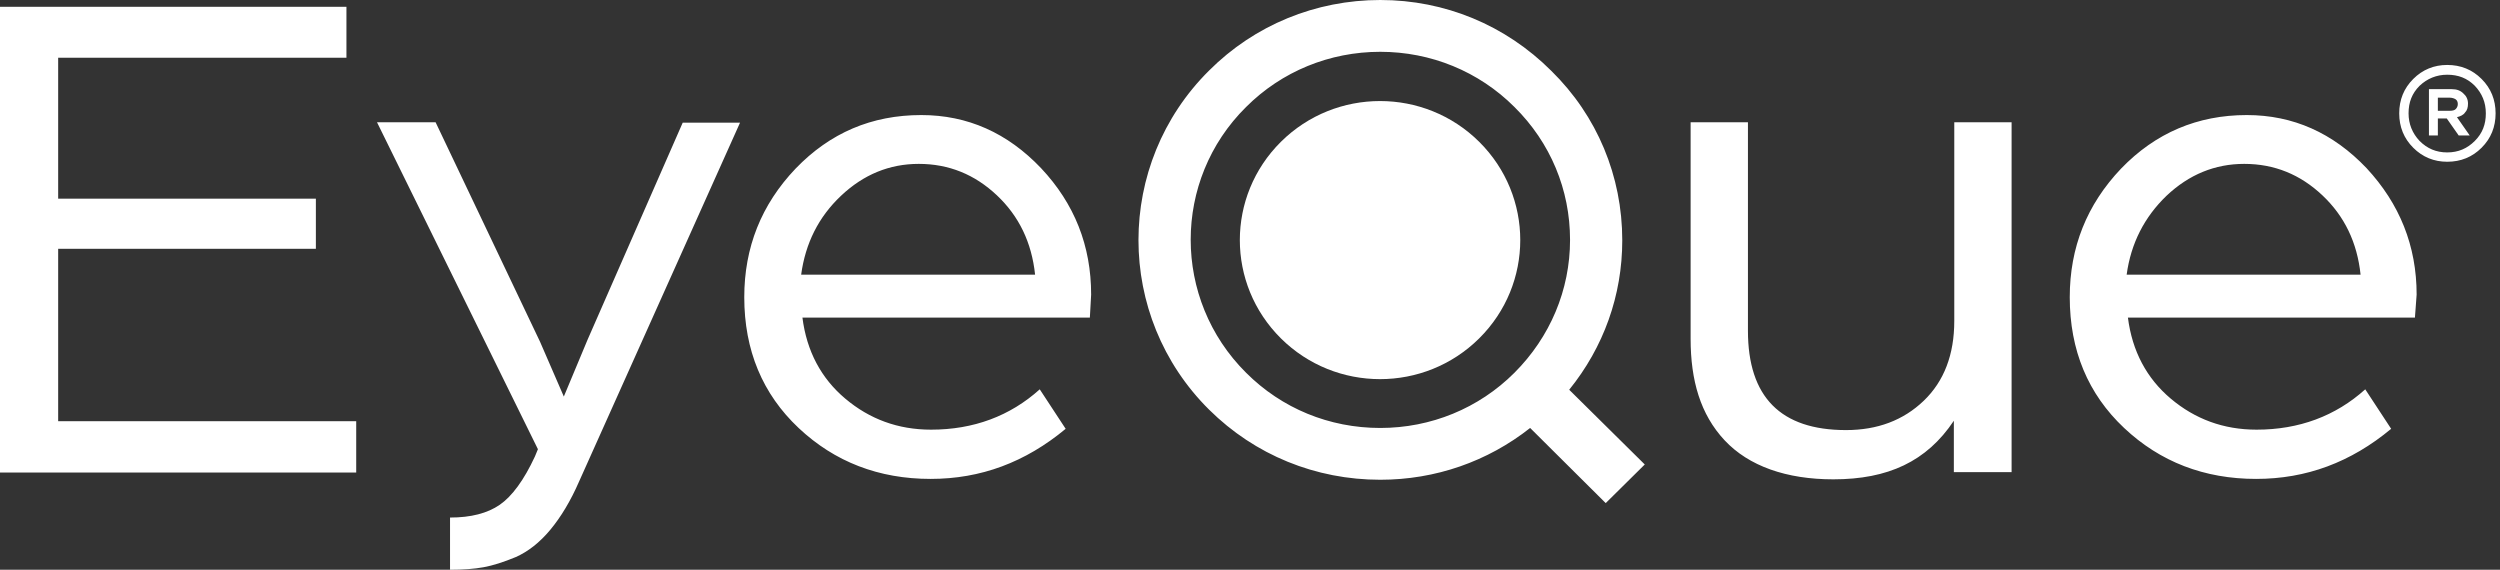 <svg width="215" height="49" viewBox="0 0 215 49" fill="none" xmlns="http://www.w3.org/2000/svg">
<rect x="0" y="0" width="215" height="49" fill="#333333" stroke="none"/>
<path d="M115.526 21.981C118.067 21.981 120.127 19.921 120.127 17.38C120.127 14.839 118.067 12.78 115.526 12.78C112.985 12.78 110.926 14.839 110.926 17.38C110.926 19.921 112.985 21.981 115.526 21.981Z" fill="white"/>
<path d="M127.21 12.195C122.5 7.522 114.869 7.522 110.159 12.195C105.448 16.869 105.448 24.427 110.159 29.101C114.869 33.774 122.5 33.774 127.21 29.101C131.92 24.427 131.92 16.869 127.21 12.195ZM118.191 20.118C116.621 21.652 114.102 21.652 112.568 20.118C110.998 18.585 110.998 16.102 112.568 14.532C114.138 12.998 116.658 12.998 118.191 14.532C119.725 16.102 119.725 18.585 118.191 20.118Z" fill="white"/>
<path d="M0 0.584H29.794V4.966H5.002V17.088H27.165V21.396H5.002V36.221H30.634V40.639H0V0.584ZM38.703 44.509C40.492 44.509 41.916 44.144 42.975 43.414C44.034 42.683 45.057 41.296 46.006 39.251L46.261 38.63L32.423 10.516H37.462L46.444 29.393L48.489 34.103L50.533 29.21L58.712 10.552H63.642L49.803 41.405C49.073 43.085 48.233 44.472 47.32 45.568C46.408 46.663 45.422 47.43 44.363 47.905C43.304 48.343 42.391 48.635 41.588 48.781C40.785 48.927 39.835 49 38.703 49V44.509ZM89.018 23.624C88.726 20.849 87.63 18.585 85.732 16.796C83.833 15.007 81.606 14.094 79.013 14.094C76.494 14.094 74.267 15.007 72.332 16.832C70.396 18.658 69.264 20.922 68.899 23.624H89.018ZM68.425 14.495C71.382 11.428 74.96 9.895 79.233 9.895C83.212 9.895 86.645 11.428 89.529 14.459C92.414 17.526 93.838 21.141 93.838 25.34L93.728 27.311H69.009C69.374 30.196 70.615 32.533 72.697 34.285C74.778 36.038 77.224 36.951 80.072 36.951C83.724 36.951 86.864 35.782 89.419 33.482L91.647 36.878C88.178 39.762 84.344 41.186 80.036 41.186C75.581 41.186 71.784 39.726 68.68 36.805C65.577 33.884 64.007 30.123 64.007 25.559C64.007 21.287 65.467 17.599 68.425 14.495ZM145.393 10.516H150.323V28.443C150.323 34.139 153.134 36.987 158.757 36.987C161.459 36.987 163.686 36.148 165.439 34.468C167.192 32.788 168.068 30.488 168.068 27.604V10.516H172.997V40.602H168.031V36.184C165.694 39.689 162.372 41.223 157.662 41.223C153.645 41.223 150.396 40.091 148.314 37.864C146.233 35.636 145.393 32.715 145.393 29.137V10.516ZM203.01 23.624C202.718 20.849 201.623 18.585 199.724 16.796C197.826 15.007 195.598 14.094 193.006 14.094C190.487 14.094 188.259 15.007 186.324 16.832C184.425 18.658 183.257 20.922 182.892 23.624H203.01ZM182.417 14.495C185.375 11.428 188.99 9.895 193.225 9.895C197.205 9.895 200.637 11.428 203.522 14.459C206.37 17.526 207.83 21.141 207.83 25.34L207.684 27.311H183.001C183.367 30.196 184.608 32.533 186.689 34.285C188.77 36.038 191.217 36.951 194.065 36.951C197.716 36.951 200.856 35.782 203.412 33.482L205.639 36.878C202.171 39.762 198.337 41.186 194.028 41.186C189.574 41.186 185.776 39.726 182.673 36.805C179.569 33.884 177.999 30.123 177.999 25.559C177.999 21.287 179.46 17.599 182.417 14.495ZM107.165 32.058C100.811 25.741 100.811 15.481 107.165 9.201C110.232 6.134 114.358 4.455 118.703 4.455C123.048 4.455 127.174 6.134 130.241 9.201C133.344 12.268 135.024 16.321 135.024 20.63C135.024 24.938 133.308 28.991 130.241 32.058C127.174 35.125 123.048 36.805 118.703 36.805C114.321 36.805 110.232 35.125 107.165 32.058ZM141.45 39.945L134.951 33.519C137.908 29.867 139.515 25.413 139.515 20.666C139.515 15.153 137.361 9.968 133.417 6.098C129.474 2.154 124.253 0 118.703 0C113.153 0 107.895 2.154 103.988 6.061C95.882 14.094 95.882 27.202 103.988 35.235C107.931 39.142 113.153 41.259 118.703 41.259C123.449 41.259 127.94 39.689 131.592 36.805L138.091 43.267L141.45 39.945ZM207.538 12.706C206.735 11.903 206.333 10.917 206.333 9.749C206.333 8.58 206.735 7.595 207.538 6.791C208.341 5.988 209.327 5.586 210.459 5.586C211.627 5.586 212.613 5.988 213.417 6.791C214.22 7.595 214.621 8.58 214.621 9.749C214.621 10.917 214.22 11.903 213.417 12.706C212.613 13.51 211.627 13.911 210.459 13.911C209.327 13.911 208.341 13.51 207.538 12.706ZM212.832 12.122C213.49 11.465 213.782 10.698 213.782 9.749C213.782 8.8 213.453 8.033 212.832 7.376C212.175 6.718 211.408 6.426 210.459 6.426C209.546 6.426 208.743 6.755 208.086 7.376C207.428 8.033 207.136 8.8 207.136 9.749C207.136 10.662 207.465 11.465 208.086 12.122C208.743 12.779 209.51 13.108 210.459 13.108C211.408 13.108 212.175 12.779 212.832 12.122ZM209.656 11.648H208.889V7.668H210.861C211.262 7.668 211.591 7.777 211.846 8.033C212.102 8.252 212.248 8.544 212.248 8.909C212.248 9.238 212.175 9.493 211.993 9.676C211.847 9.895 211.591 10.005 211.299 10.078L212.394 11.648H211.445L210.422 10.187H209.656V11.648ZM209.656 8.398V9.53H210.642C210.897 9.53 211.08 9.493 211.189 9.384C211.299 9.274 211.372 9.128 211.372 8.946C211.372 8.763 211.299 8.617 211.189 8.544C211.08 8.471 210.897 8.398 210.642 8.398H209.656Z" fill="white"/>
</svg>
